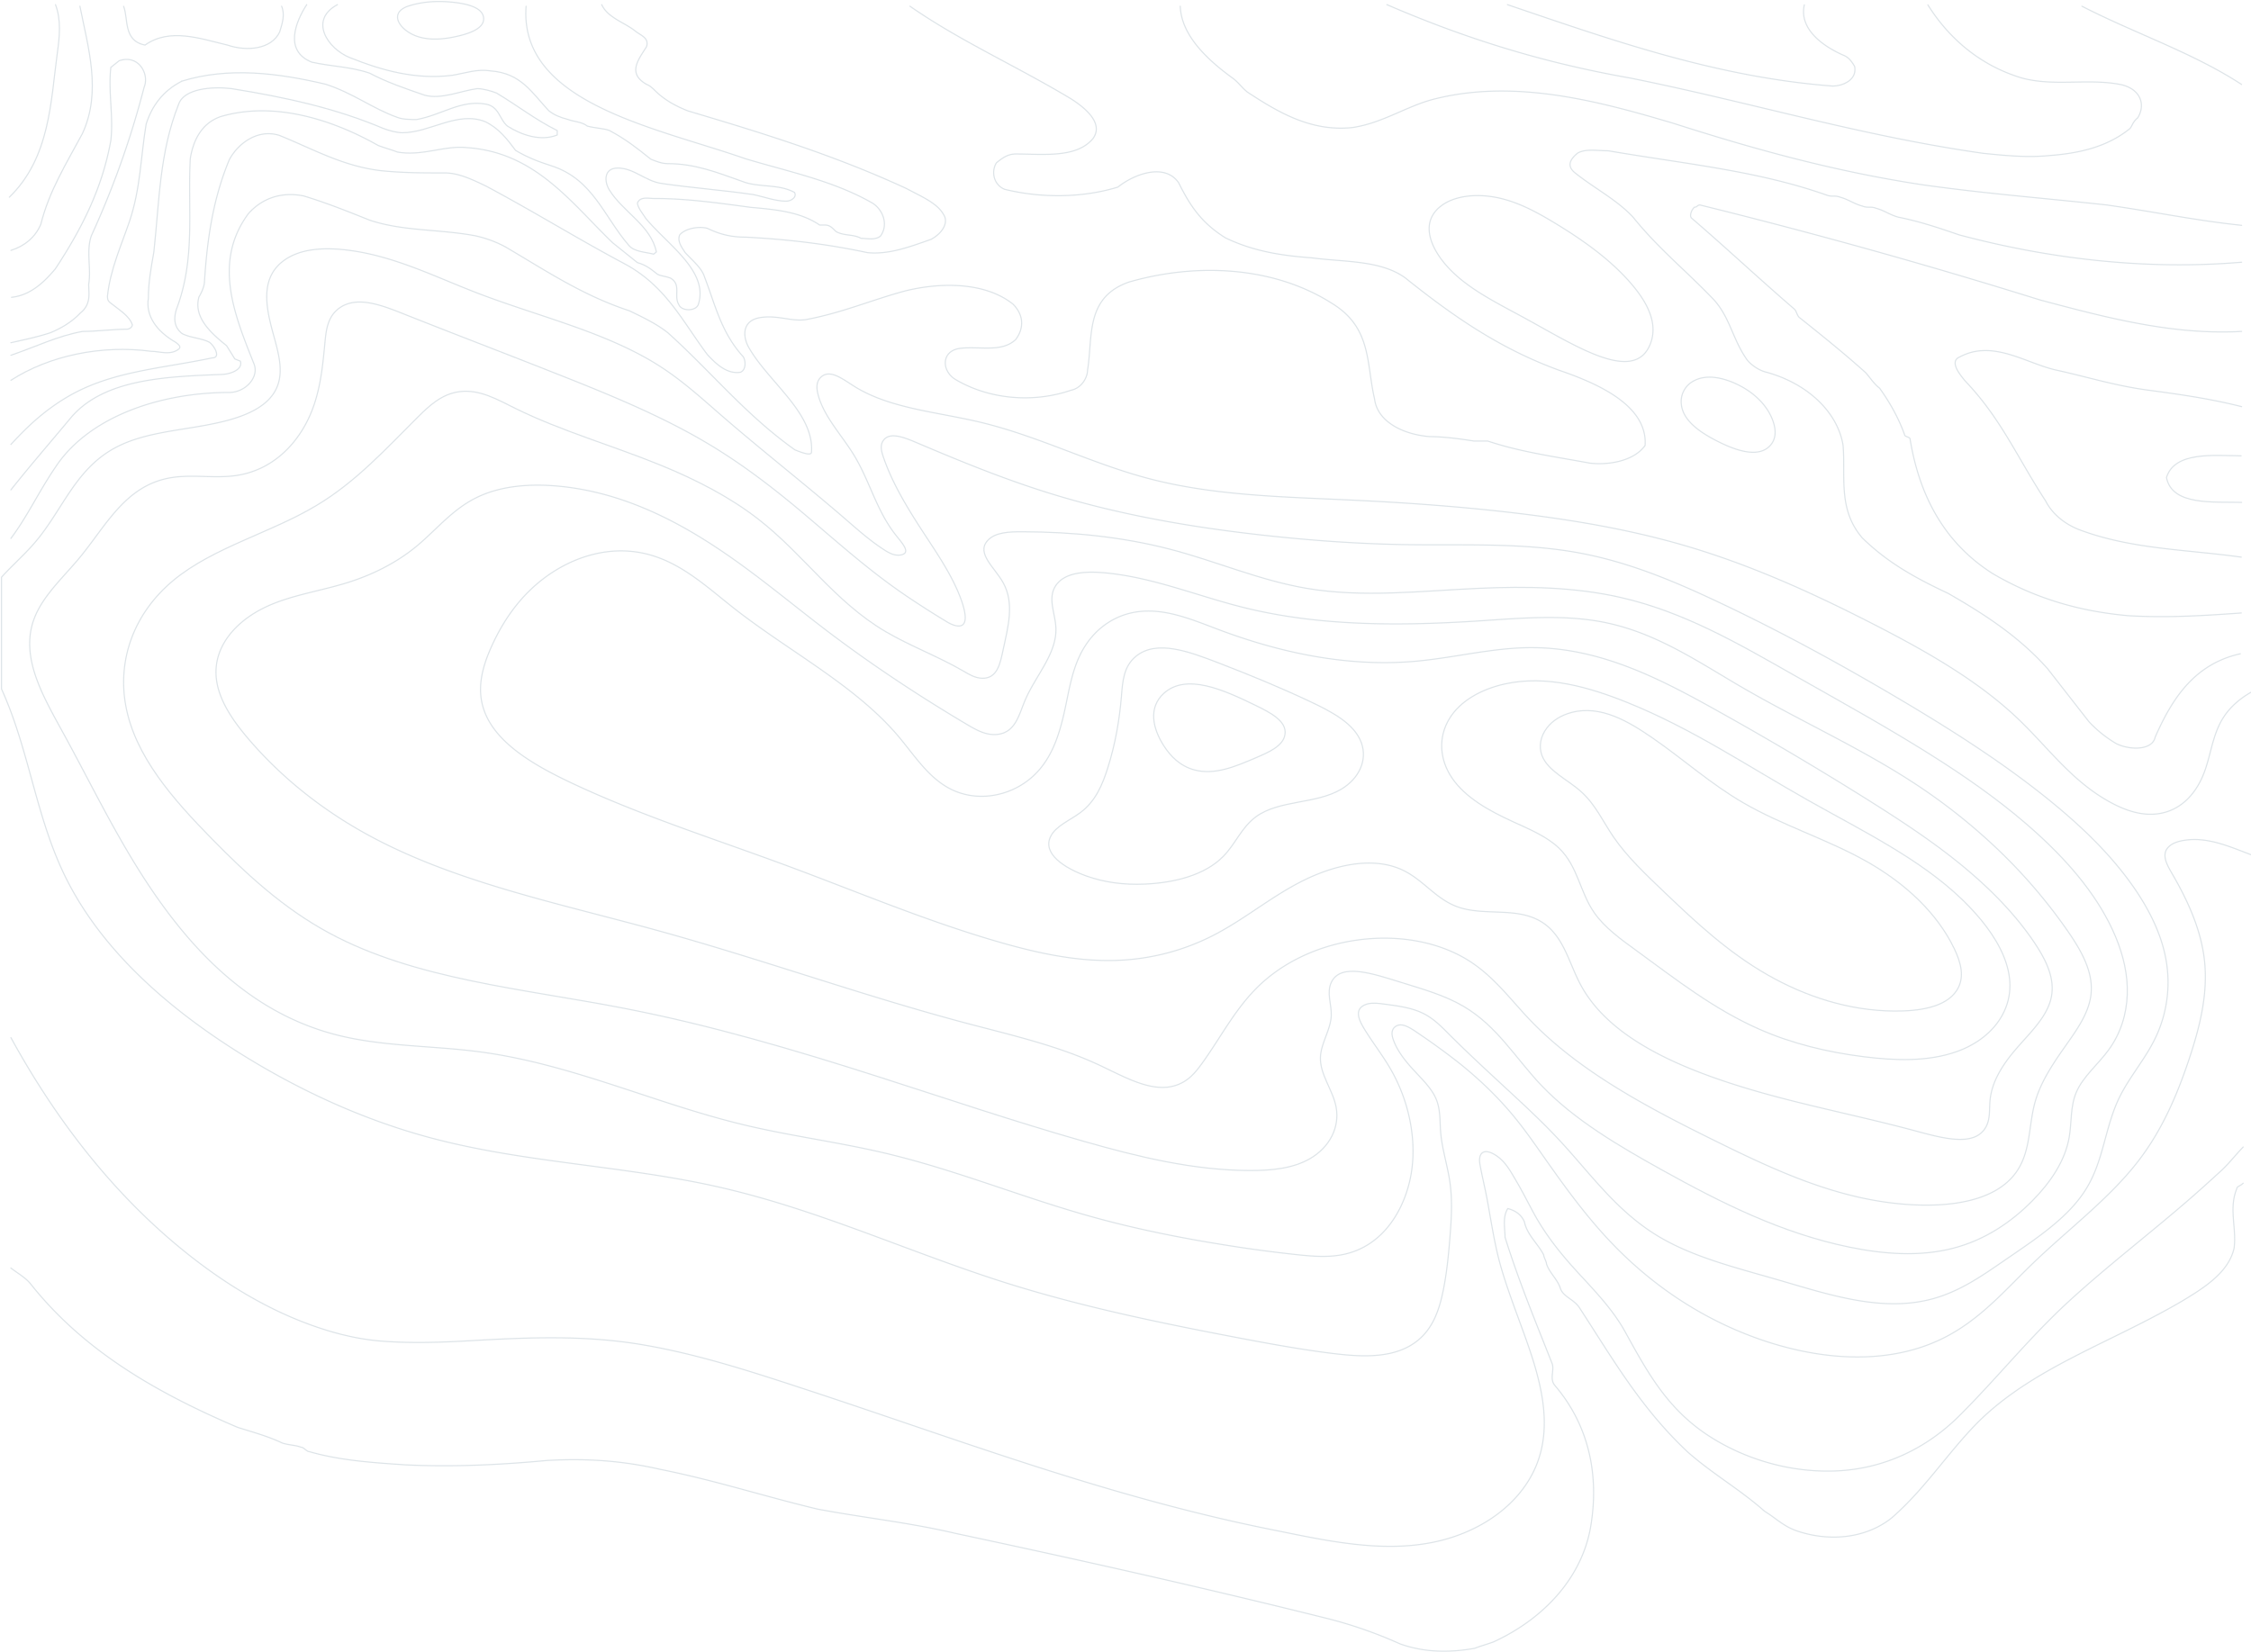 <svg width="1481" height="1087" viewBox="0 0 1481 1087" xmlns="http://www.w3.org/2000/svg"><g stroke="#D5DDE2" stroke-width=".75" fill="none" fill-rule="evenodd" opacity=".8" stroke-linecap="round" stroke-linejoin="round"><path d="M7.6 195.63c12.44-1.3 21.56-10.04 28.85-18.78 18.24-27.66 31-53.88 36.48-84.45 1.82-16.02-1.83-32.04 0-48.06l5.47-4.37c12.77-4.36 20.06 8.74 16.41 17.48A583.94 583.94 0 0 1 60.16 155c-3.65 10.2 0 21.84-1.82 32.03 0 5.83 1.82 13.11-5.47 18.93-5.47 5.83-12.77 10.2-20.06 13.11-9.12 2.91-16.42 4.37-25.63 6.44"/><path d="M7.18 164.76c8.76-2.71 16.06-8.53 19.7-17.26 5.48-21.83 16.43-39.3 27.37-59.66 12.77-27.65 3.65-56.75-1.67-83.75"/><path d="M6.15 129.74c26.8-25.97 27.24-63.22 31.6-95.16 1.42-10.39 2.61-21.37-1.25-31.52M201.8 3.06c-7.58 11.68-14.84 30.57 3.3 37.83 12.71 2.9 25.42 2.9 38.12 7.26 10.89 5.82 23.6 10.17 36.3 14.53 10.88 2.9 23.59-2.9 34.47-4.36 3.63 0 9.08 1.46 12.7 2.9 14.53 8.73 25.41 17.44 39.93 24.7v2.91c-10.89 4.36-23.59 0-32.66-5.8-5.45-4.37-5.45-13.08-14.52-14.54-16.33-2.9-29.04 7.27-45.37 10.17-3.63 0-9.07 0-12.7-1.45-16.34-5.81-29.04-15.98-47.19-21.8-30.85-7.26-63.51-11.61-94.74-1.95"/><path d="M81.33 4.15c3.24 8.26-.38 22.64 14.09 25.51 16.27-11.5 36.15-4.31 54.23 0 12.66 4.31 28.93 2.88 34.35-8.62 1.8-5.76 3.62-11.5 1.27-16.95M119.44 53.53C107.08 59.84 99.81 70 96.17 81.62c-3.64 21.77-3.64 42.1-10.91 63.88-5.46 15.97-12.74 31.94-14.56 49.36 0 1.45 0 2.9 1.82 4.35 5.46 4.36 12.74 8.71 14.55 14.52 0 1.45-1.81 2.9-3.63 2.9-9.1 0-20.01 1.46-29.1 1.46-16.38 2.9-30.93 10.16-47.16 15.67M1474.82 330.58c-18.5-.53-45.8 2.35-49.44-16.38 5.46-17.28 30.93-14.4 49.1-14.26"/><path d="M222.02 3.06c-19.06 10.19-6.34 29.07 8.2 34.88 21.8 8.72 43.6 14.53 67.2 11.63 9.09-1.46 16.36-4.36 25.44-2.9 19.98 1.44 27.25 14.52 38.15 26.14 3.63 2.9 7.27 4.36 12.71 5.81 3.64 1.45 9.09 1.45 12.72 4.36 5.45 1.45 10.9 1.45 14.53 2.9 10.9 5.82 18.17 11.63 27.25 18.89 3.64 1.45 7.27 2.9 10.9 2.9 18.17 0 32.7 5.82 49.05 11.63 10.9 4.36 23.62 1.45 34.52 7.26 1.81 2.9-1.82 5.81-5.45 5.81-7.27 0-14.53-2.9-21.8-4.36-19.98-2.9-39.97-4.35-59.95-7.26-10.9-1.45-18.17-10.17-29.07-10.17-9.08 0-9.08 8.72-5.45 14.53 9.09 14.53 27.25 23.24 30.89 40.68l-1.82 1.45c-5.45-1.45-12.72-1.45-16.35-5.81-16.35-18.89-23.62-43.59-50.86-52.3-9.09-2.9-16.35-5.81-23.62-10.17-5.45-7.26-10.9-14.53-19.98-18.89-18.17-7.26-36.34 7.27-54.5 7.27-3.64 0-9.09-1.46-12.72-2.9-30.88-13.08-63.58-20.35-99.91-26.16-12.72-1.45-30.89 0-34.52 10.17-12.72 31.96-12.72 63.92-16.35 97.34-1.82 10.16-3.63 20.33-3.63 30.5-1.82 11.62 5.45 21.8 18.16 29.06 1.82 1.45 3.64 2.9 1.82 4.36-5.45 4.35-12.72 1.45-18.17 1.45-32.7-4.36-67.21 2.9-92.23 19.08"/><path d="M7.18 292.47c10.85-11.84 21.75-22.03 36.28-30.77 29.06-17.48 61.75-18.93 96.26-26.22 5.45 0 1.82-7.28-1.82-10.2-5.44-2.9-12.71-2.9-18.16-5.82-5.45-4.37-5.45-10.2-3.63-16.02 12.71-33.5 7.26-65.54 9.08-99.04 1.82-11.65 7.27-23.3 19.98-27.67 34.5-10.2 72.65 1.45 103.53 18.93 3.63 1.46 9.08 2.92 12.7 4.37 16.36 2.91 30.89-4.37 45.42-2.91 45.4 2.91 69.01 36.41 96.26 62.63l16.34 13.1c5.45 1.46 9.08 4.37 12.72 7.29 1.81 1.45 5.45 1.45 9.08 2.91 7.26 4.37 1.81 11.65 5.45 17.48 1.81 4.37 10.9 4.37 12.71 0 7.27-21.85-19.98-39.33-34.5-56.8-1.82-2.92-5.46-7.29-5.46-10.2 1.82-4.37 7.27-2.91 10.9-2.91 21.8 0 41.77 2.91 63.57 5.82 16.35 1.46 32.7 2.92 45.4 11.66h3.64c3.63 0 5.45 2.9 7.26 4.36 5.45 2.92 10.9 1.46 16.35 4.37 3.63 0 9.08 1.46 12.71-1.45 5.45-7.28 1.82-17.48-5.45-21.85-25.42-14.56-54.48-20.39-83.54-29.13C432.14 84.01 341.32 68 346.14 4.1M1475.85 778.6c-2.36 2.11-4.18 2.11-4.18 3.57-5.45 13.08 0 26.17-1.81 39.26-3.64 16-19.99 26.17-34.52 34.9-47.24 27.63-98.11 43.62-134.45 79.98-19.98 20.35-34.52 43.62-56.32 62.52-16.35 13.1-39.97 16-61.77 8.73-9.09-2.9-14.54-8.73-21.8-13.09-16.36-14.54-34.52-24.72-50.88-39.26-30.88-29.08-49.05-61.08-70.85-94.52-3.64-5.82-10.9-7.27-12.72-13.09-1.82-5.81-7.27-10.18-9.08-16 0-1.45-1.82-4.36-1.82-5.81-3.64-7.27-10.9-13.09-12.72-21.81-1.82-4.37-5.45-7.27-10.9-8.73-3.63 5.82-1.82 13.09-1.82 18.9 9.09 29.09 19.99 55.26 30.89 82.9 1.82 4.36-1.82 10.17 1.82 14.53 23.61 27.63 29.07 61.08 23.61 93.07-5.45 32-29.06 59.62-63.58 75.62-3.64 1.45-9.09 2.9-12.72 4.36-16.35 2.9-32.7 2.9-49.06-2.9a289.21 289.21 0 0 0-50.87-17.46c-81.76-20.36-159.88-37.8-241.64-55.26-30.88-7.27-59.95-10.18-90.84-16-36.33-8.72-67.22-18.9-103.56-26.17-25.43-5.81-49.05-7.27-74.49-5.81-30.88 2.9-61.77 4.36-92.66 2.9-21.8-1.45-43.6-2.9-63.59-8.72-1.81 0-3.63-2.9-5.45-2.9-3.63-1.46-9.08-1.46-12.71-2.92-9.09-4.36-19.99-7.27-29.07-10.18-54.5-23.26-101.75-50.9-136.27-94.52-3.63-4.36-9.08-7.27-12.84-10.3M1474.82 267.59c-19.92-5.08-39.92-8-61.74-10.9-21.81-2.92-40-8.75-60-13.11-20-4.37-41.8-20.39-63.62-8.74-7.28 2.91 0 11.65 3.63 16.02 23.64 24.75 34.54 50.96 52.72 78.63 3.64 7.28 10.91 14.56 21.82 18.93 34.54 13.1 70.9 13.1 106.98 18.2"/><path d="M1474.59 403.36c-25.12 1.8-48.76 3.26-74.22 1.8-32.74-2.9-61.83-11.62-89.11-27.6-34.55-21.8-49.1-55.22-54.56-88.64 0-1.45-3.63-1.45-3.63-2.9-3.64-10.18-9.1-20.35-16.37-30.52-3.64-2.9-5.46-5.82-9.1-10.17-14.54-13.08-29.09-24.7-43.64-36.33-1.82-1.45-1.82-4.36-3.63-5.81-23.64-20.35-43.65-39.24-67.29-59.58-1.82-1.45 0-5.81 1.82-7.27 1.82 0 1.82-1.45 3.64-1.45a3836.05 3836.05 0 0 1 223.67 62.48c43.65 11.63 87.3 23.25 132.65 20.71M7.18 682.8c27.58 50.35 64.24 99.88 112.53 139.3 23.28 19 50.12 36.44 80.18 48.03 16.05 6.18 33.2 10.93 50.98 12.34 19.42 1.54 38.95.87 58.37-.24 38.6-2.2 75.7-3.82 113.88 2.72 36.87 6.31 71.8 17.8 106.58 29.2 67 22 133 46.05 201.06 65.95 34.69 10.14 69.89 19.2 105.71 26.39 34.22 6.87 71.39 15.54 106.55 8.33 31.65-6.48 57.14-25.2 67.55-50.05 11.65-27.8 2.46-58.36-7.32-85.63-5.25-14.63-10.92-29.17-15.32-43.98-4.51-15.22-6.69-30.84-9.57-46.3-1.43-7.62-3.35-15.2-4.69-22.83-1.26-7.23 2.45-10.91 10.35-5.88 6.61 4.22 10.04 11.03 13.59 17.03 4.02 6.78 7.51 13.76 11.23 20.65 7.98 14.77 18.22 27.56 30.15 40.46 11.2 12.11 22.46 24.02 30.12 37.86 14 25.33 27.14 50.27 54.51 68.27 23.1 15.18 52.57 24.4 82.63 23.55 33.66-.94 61.9-15.55 82.61-36.13 24.74-24.58 46.07-51.41 71.97-75.24 25.95-23.86 54.74-45.72 81.43-69.04 6.34-5.54 12.52-11.18 18.7-16.82 5.55-5.05 9.74-10.68 14.89-15.95M395.88 3.06c4.04 8.72 14.95 11.64 22.22 17.47 3.63 2.91 9.09 4.37 7.27 10.2-5.46 8.74-12.73 17.49 0 24.77 3.63 1.46 5.45 4.37 9.09 7.29 5.45 4.37 10.9 7.29 18.17 10.2 49.08 14.57 96.35 29.15 143.6 51 10.92 5.84 21.82 10.2 25.46 18.95 1.82 5.83-3.64 11.66-9.1 14.57-12.72 4.38-27.26 10.2-41.8 8.75-27.27-5.83-52.72-8.75-79.98-10.2-9.1 0-16.36-1.46-25.45-5.83-5.45-1.46-14.54 0-18.18 4.37-1.82 4.37 1.82 8.74 3.64 11.66 5.45 5.83 10.9 10.2 12.72 16.03 7.27 18.94 10.9 36.43 25.45 52.46 1.82 2.92 1.82 8.75-1.82 10.2-9.09 1.46-16.36-5.83-21.81-11.66-16.36-21.86-27.27-45.17-54.53-59.75-32.72-17.48-58.17-33.51-90.9-51-9.08-4.37-18.17-8.74-27.26-8.74-14.54 0-27.27 0-41.8-1.46-25.46-2.92-45.45-14.58-67.27-23.32-14.54-4.37-27.26 5.83-32.71 16.03-10.91 26.23-14.55 52.46-16.36 80.15 0 2.92-1.82 7.29-3.64 10.2-3.64 13.12 7.27 23.32 18.18 32.07l5.45 8.74 3.64 1.46c1.81 5.83-7.27 8.74-12.73 8.74-36.35 1.46-76.34 2.91-98.16 27.69-14.54 17.49-27.26 32.06-40.09 48.24"/><path d="M7.18 354.26c10.98-14.63 18.24-30.62 29.14-46.6 21.79-33.42 69-49.4 114.4-49.4 10.9 0 19.98-10.18 16.35-18.9-12.71-31.96-27.24-66.84-3.63-98.8 9.08-10.18 21.8-14.54 36.32-11.63 14.53 4.36 29.06 10.17 43.58 15.98 21.8 7.27 45.4 5.82 69.01 10.17a76.06 76.06 0 0 1 19.98 7.27c27.24 15.98 50.85 31.97 81.72 42.14 9.08 4.36 18.16 8.72 25.42 14.53 29.06 26.16 50.85 53.76 83.54 77.01 3.63 1.46 10.9 4.36 10.9 1.46 1.81-26.16-29.06-46.5-41.77-69.75-3.63-7.27-3.63-17.44 9.08-18.9 10.9-1.44 19.98 2.91 29.06 1.46 23.6-4.36 43.58-13.08 65.37-18.89 23.61-5.81 52.67-5.81 70.83 8.72 7.26 7.27 7.26 15.98 1.81 23.25-9.08 8.72-23.6 4.36-36.32 5.81-12.7 1.45-12.7 14.53-3.63 20.34 21.8 13.08 50.85 15.99 76.27 7.27 7.27-1.45 10.9-8.72 10.9-13.08 3.63-21.8-1.82-47.95 27.24-58.12 45.4-13.08 96.25-10.17 134.39 14.53 25.42 15.98 21.79 39.23 27.24 62.48 1.81 14.53 18.16 23.25 36.32 24.7 9.08 0 19.97 1.46 29.05 2.91h9.08c21.8 7.27 43.59 10.17 67.2 14.53 12.7 1.45 29.05-1.45 36.32-11.62 1.81-26.16-30.88-40.69-56.3-49.4-39.95-14.54-70.82-36.33-101.7-61.04-16.34-11.62-39.95-10.17-61.74-13.07-19.98-1.46-38.14-4.36-56.3-13.08-16.34-10.17-23.6-21.8-30.87-36.33-9.08-13.08-29.06-5.81-39.95 2.9-23.61 7.27-50.85 7.27-74.46 1.46-7.26-2.9-9.08-11.62-5.45-17.44 3.63-2.9 7.27-5.8 12.71-5.8 18.16 0 39.96 2.9 50.85-10.18 7.27-10.17-5.45-20.34-14.53-26.16-36.32-21.8-72.64-37.78-105.93-60.9M1474.82 172.55c-62.32 5.28-125.93-2-185.91-18.02-12.72-4.36-25.45-8.73-39.99-11.64-5.45-1.46-9.08-4.37-14.54-5.83-3.63-1.45-5.45 0-9.08-1.45-5.46-1.46-9.1-4.37-14.54-5.83-3.64-1.45-5.46 0-9.1-1.45-45.43-16.02-92.68-20.39-143.57-29.12-7.27 0-14.54-1.46-20 1.45-5.45 4.37-7.27 8.74-1.81 13.1 12.72 10.2 27.26 17.48 38.16 29.13 16.36 20.38 34.54 34.94 52.71 53.87 10.9 11.64 12.72 26.2 21.81 39.3 1.82 2.92 7.27 7.29 12.72 8.74 27.27 7.28 47.26 26.21 50.9 48.05 1.81 20.38-3.64 42.22 12.72 61.15 16.35 16.02 34.53 26.2 56.34 36.4 25.44 14.56 47.25 29.12 65.43 49.5l27.26 34.94a79.95 79.95 0 0 0 18.18 14.56c9.08 4.37 23.62 4.37 25.44-4.36 10.9-24.75 25.45-48.05 56.03-54.84"/><path d="M1114.07 250.8a15.35 15.35 0 0 0-7.9 15.03c.97 10.78 12.01 18.53 23.63 24.43 11.94 6.07 27 11.45 34.81 2.97 4.08-4.43 3.86-10.23 2.07-15.63-3.47-10.48-12.34-19.28-24.01-24.82-9.1-4.32-20.21-6.77-28.6-1.97zM947 136.43c-12.7 10.93-5.51 27.5 6.13 39.96 12.87 13.78 31.62 22.87 49.45 32.6 34.35 18.75 72.52 43.83 83.14 17.53 5.3-13.16-1.51-26.63-11.23-38.34-13.72-16.54-32.45-29.92-52.28-41.88-14.72-8.87-30.7-17.23-48.95-17.58-9.8-.18-19.62 2-26.26 7.71zM1474.82 55.59c-31.97-20.92-70.53-33.73-105.05-51.5M776.53 4.09c.64 18.74 16.99 34.74 35.16 47.83 3.63 2.91 5.45 5.82 9.08 8.73 19.99 13.1 41.8 26.19 69.05 23.28 19.98-2.91 36.33-14.55 54.5-18.91 52.7-13.1 107.2 1.45 156.26 16 54.5 17.45 107.2 32 165.34 40.73 41.79 5.82 79.94 8.73 119.92 13.1 30.88 4.36 58.14 10.17 88.98 13.43M912.48 3.06c51.03 22.03 101.86 38.06 159.95 48.27 79.88 16.04 150.67 37.9 232.37 49.57 14.52 1.46 29.04 2.92 43.56 1.46 19.97-1.46 38.13-5.83 52.65-17.5 1.81-1.46 1.81-4.37 5.44-7.29 5.45-8.75 1.82-18.95-10.89-21.87-21.78-4.37-43.57 1.46-65.35-4.37-29.05-8.75-49.01-27.7-61.8-48.1"/><path d="M991.79 3.06c68.38 23.21 137.48 47.78 213.86 53.56 7.27 0 16.36-4.34 14.54-13-1.81-2.9-3.63-5.79-7.27-7.23-16.37-7.23-29.1-18.78-25.8-33.2M264.26 6.23c-6.16 4.86-.86 12.5 7.04 16.38 8.6 4.25 19.3 3.57 29.2 1.34 8.83-1.99 18.34-5.4 17.68-12.2-.61-6.46-9.75-8.96-18.32-10.04C289.6.42 278.96.76 269.34 3.8a15.89 15.89 0 0 0-5.08 2.43zM1481 455.52c-7.32 4.2-13.5 9.55-17.81 16.07-8.29 12.54-8.47 27.38-14.66 40.72-5.05 10.91-14.17 21-28.21 23.1-11.39 1.72-22.49-2.35-32.14-7.64-25.15-13.79-40.56-35.78-60.24-54.57-27.02-25.8-61.77-45.35-97.29-63.48-39.3-20.06-79.98-38.53-123.8-51.17-34.77-10.04-71.03-16.25-107.6-20.68-36.3-4.39-72.89-7.03-109.54-8.77-44.97-2.14-90.46-2.88-133.2-14-38.27-9.96-72.62-27.88-111.14-37.16-28.38-6.84-59.14-8.95-82.52-23.23-8.08-4.93-16.47-12.06-22.56-6.68-3.55 3.14-3.11 7.71-1.97 11.95 3.9 14.55 15.84 26.66 23.91 40.14 10.08 16.82 14.43 35.61 26.7 51.41 4.52 5.81 10.75 12.2 3.94 13.6-4.14.86-7.94-1.23-11.36-3.45-10.09-6.57-18.68-14.45-27.55-22.07-26.24-22.53-53.78-44.05-79.85-66.7-12.57-10.93-24.87-22.11-39.28-31.46-35.2-22.82-79.94-32.9-120.93-48.67-27.44-10.56-53.65-23.9-83.54-27.97-15.65-2.13-32.43-1.72-43.86 6.82-14.96 11.17-11.72 29.46-7.3 46 3.89 14.56 9.3 29.89 0 42.44-6.5 8.75-18.3 13.63-30.5 16.82-24.53 6.41-51.72 6.34-72.98 17.79-26.41 14.22-34.66 41.28-52.95 62.54-6.74 7.83-14.92 14.98-21.77 22.6v73.57l1 2.24c17.35 39.35 21.72 81.7 40.62 120.56 24.25 49.85 70.44 90.2 124.12 122.33 36.55 21.87 76.6 39.88 119.98 51.1 60.42 15.64 124.94 17.6 186.07 31.46 66.12 14.98 126.03 43.26 190.07 63.4 49.04 15.41 100.17 26 151.45 35.76 19.57 3.73 39.19 7.33 59.04 9.93 19.13 2.5 39.51 4.2 54.81-4.89 14.12-8.38 18.76-22.9 21.55-37 2.22-11.21 3.32-22.54 4.23-33.87.98-12.17 1.73-24.39 0-36.5-1.57-10.98-5.17-21.74-6.09-32.77-.6-7.3-.05-14.75-2.87-21.69-2.97-7.26-9.3-13.2-14.97-19.39-5.39-5.87-10.32-12.07-13-19.02-1.26-3.26-2.08-6.9.78-9.3 4.1-3.43 9.95.53 14.92 3.92a464.53 464.53 0 0 1 26 18.83c13.49 10.66 25.75 22.29 36.29 34.9 7.63 9.13 14.3 18.74 21.02 28.32 14.19 20.17 28.7 40.26 46.53 58.48 21.96 22.43 48.65 41.74 80.02 55.16 42.97 18.39 94.2 25.57 135.22 5.55 24.56-11.99 41.05-31.61 59.52-49.42 23.43-22.6 50.6-42.8 69.76-67.78 15.63-20.4 25.31-43.21 33.07-66.35 7.18-21.45 12.69-43.41 10.23-65.48-2.17-19.46-10.36-38.08-20.62-55.84-3.73-6.45-8.25-13.62-2.86-18.86 2.47-2.4 6.23-3.59 10.07-4.2 15.27-2.47 29.62 3.98 44.04 9.46"/><path d="M806.19 819.28c-30.95-4.93-61.58-11.14-91.32-19.6-45.17-12.83-88.06-30.52-134.06-41.23-29.7-6.93-60.35-10.94-90.03-17.95-59.9-14.16-114.81-40.62-176.35-48.52-30.67-3.94-62.2-3.36-91.81-10.7-53.71-13.33-90.83-50.32-118.75-89.9-24.23-34.36-41.71-71.4-61.47-107.56-13.75-25.17-29.74-51.43-19.73-77.21 5.72-14.74 18.86-26.58 29.59-39.49 17.71-21.31 30.26-48.03 60.66-52.85 13.92-2.2 28.32.65 42.29-1.35 23.23-3.32 39.09-19.38 47.66-37.28 7.53-15.71 9.26-32.67 10.85-49.49.82-8.76 1.7-18.05 9.87-23.66 11.75-8.07 28.14-1.43 42.72 4.36 32.34 12.84 64.93 25.3 97.31 38.08 34.9 13.76 69.74 27.82 101 46.3 24.1 14.22 45.59 30.97 66.15 48.4 21.32 18.07 42.02 36.64 65.75 52.64 8.5 5.74 17.18 11.3 26.06 16.65a21.5 21.5 0 0 0 5.72 2.66c9.51 2.45 7.28-8.61 3.53-18.45-6.46-16.94-17.73-32.35-27.81-48.13-9.1-14.25-17.58-28.84-22.84-44.27-1.26-3.7-2.33-7.62 0-10.89 4.33-6.1 14.41-1.74 22.97 1.9 27.44 11.66 55.15 22.98 84.05 32.1 45.9 14.47 94.28 22.97 143.2 28.37 30.78 3.4 61.77 5.66 92.85 6.16 38.51.62 77.35-1.45 114.8 5.48 32.95 6.1 63.12 18.89 92.3 32.69 40.1 18.97 78.6 40 116.1 62.13 33.03 19.5 65.3 39.87 94.6 62.88 23.57 18.51 45.25 38.66 61.36 61.7 11.3 16.16 19.79 33.59 22.25 51.97a84.48 84.48 0 0 1-9.15 50.91c-6.48 12.31-15.95 23.47-22.04 35.9-9.5 19.4-10.27 41-21.59 59.73-11.71 19.38-33.2 33.28-53.73 47.39-14.58 10.01-29.18 20.38-47.25 25.4-33.86 9.38-69.31-2.91-103.58-12.81-27.21-7.86-55.23-14.77-78.15-28.77-26.94-16.47-43.85-40.8-64.17-62.67-12.04-12.95-25.34-25.1-38.54-37.32-11.55-10.69-23.08-21.4-34.1-32.44-5.13-5.15-10.26-10.43-17.27-13.83-7.56-3.68-16.5-4.81-25.26-5.97-4.72-.63-9.7-1.26-13.6.85-6.57 3.57-2.54 10.87 1.33 17 5 7.95 10.82 15.56 15.59 23.6a111.21 111.21 0 0 1 13.82 36.87c2.94 16.14 2.3 32.64-3.52 48.25-6.55 17.54-19.66 34.17-41.53 38.34-9.52 1.82-19.42 1.03-29.16 0a907.93 907.93 0 0 1-47.57-6.37z"/><path d="M822.39 770.23c-37.5-.1-73.79-9.1-109.2-19.17-45.9-13.06-90.78-28.3-136.02-42.78-54.44-17.43-109.54-33.72-166.5-44.78-66.87-13-137.3-18.91-194-49.5-30.15-16.28-54.16-38.5-76.69-61.43-26.17-26.62-51.18-54.98-57.25-88.28-5.48-30.04 5.19-60.76 31.5-82.52 26.13-21.61 63.72-31.03 93.92-49.12 26.36-15.78 45.85-37.46 66.56-58.02 7.6-7.54 15.78-15.34 27.52-16.9 13.25-1.76 25.05 5.17 36.7 10.94 30.33 14.99 64.24 24.53 96 37.54 23.22 9.5 45.28 20.87 63.98 35.4 30.06 23.35 50.11 54.22 83.76 74 16.24 9.55 34.7 16.37 51 25.87 3.85 2.25 7.74 4.67 12.45 4.83 10.18.34 12.02-10.04 13.89-18.82 3.18-14.94 7.6-30.39 0-44.07-5.54-9.97-17.68-19.14-10.4-27.55 4.9-5.68 14.4-5.99 23.3-5.96 32.68.1 65.36 3.35 96.44 11.37 30.5 7.86 58.94 20.5 90.24 25.85 37.15 6.34 75.43 1.7 113.49 0 31.27-1.4 62.85-.88 92.94 5.95 41.73 9.47 77.4 30.26 112.92 50.41 33.15 18.81 66.68 37.22 98.34 57.6 22.53 14.51 44 30.07 63.1 47.44 22.18 20.19 41.1 42.75 51.67 68.22 5.04 12.18 7.99 24.87 7.54 37.69-.45 12.8-4.24 25.45-12.3 36.49-6.9 9.44-16.8 17.46-21.2 27.76-4.09 9.51-2.96 19.84-4.73 29.83-2.72 15.3-12.02 29.22-24 41.4-13.87 14.13-31.31 26.08-52.63 31.53-22.02 5.62-45.6 3.8-68.1-.84-44.72-9.22-84.3-29.18-122.36-50.3-29.38-16.32-58.52-33.4-80.16-56.11-16.94-17.78-28.9-38.92-51.3-52.07-12.23-7.18-26.68-11.27-40.86-15.66-18.4-5.7-39.92-13.2-46.07 0-3.2 6.86.24 14.31 0 21.73-.32 9.4-6.72 17.97-7.13 27.36-.5 11.44 8.27 21.66 10.34 33.06 2.37 13.02-4.05 26.24-17.38 33.9-11.23 6.44-25.4 7.75-39.32 7.7z"/><path d="M790.43 700.3c-3.26 4.48-6.82 8.88-12.1 11.83-17.34 9.65-37.6-3.3-57.05-12.18-28.33-12.94-60.16-19.8-91.1-28.16-66.53-18-130.74-41.08-197.15-59.38-66.2-18.23-135.06-32.09-192.45-63.86-29.61-16.38-55.14-37.02-75.7-60.68-13.63-15.67-25.48-33.21-22.24-51.9 2.61-15.08 14.63-27.85 30.84-35.9 16.99-8.42 37.27-11.02 55.9-16.94 16.13-5.14 30.92-12.69 43.21-22.5 13.73-10.99 24.08-24.76 40.45-32.97 16.27-8.15 36.02-9.55 55.17-7.68 39.31 3.82 74.03 20.87 104.61 41.28 25.98 17.32 49.12 37.16 73.75 55.72 28.31 21.32 58.34 41.15 89.56 59.69 6.23 3.7 12.89 7.5 20.4 6.54 11.76-1.5 13.9-13.09 18-22.63 6.95-16.19 20.94-30.61 20.17-47.53-.44-9.66-5.66-19.5 0-27.82 6.53-9.59 22.3-9.53 36.36-7.86 30.04 3.57 57.52 14.94 86.57 22.23 49.04 12.31 101.14 12.38 152.48 9.16 29-1.81 58.35-4.86 86.4.97 33.81 7.04 61 25.9 89.45 42.45 36.86 21.42 76.75 39.37 112.12 62.32a383.94 383.94 0 0 1 60.8 48.75 350.7 350.7 0 0 1 40.07 47.31c9.72 13.78 18.62 28.48 16.75 44.1-1.53 12.67-9.95 23.89-17.78 35.05-7.83 11.17-15.3 22.6-18.87 35.06-4.68 16.32-2.61 34.02-13.64 48.05-14.04 17.85-42.78 21.54-69.63 19.8-45.98-2.96-86.93-22.01-126.46-41.48-45.28-22.3-90.14-46.04-122.42-79.7-13.18-13.75-24.1-29.14-41.17-39.69-20.06-12.39-45.9-16.55-71-13.4-23.59 2.95-45.25 12.19-61.72 26.06-18.85 15.88-28.72 36.9-42.58 55.9z"/><path d="M739.25 631.73c-28 1.78-55.55-4.23-82.06-11.88-48.9-14.1-94.86-33.79-142.1-51.18-45.51-16.77-92.14-31.69-135.48-51.78-28.52-13.21-57.4-29.37-62.63-54.9-2.59-12.66 1.27-25.4 6.82-37.5 7.58-16.48 18.32-32.12 34.28-44.11 15.9-11.96 36.57-19.77 58.03-17.48 27.58 2.94 46.65 21.53 66.85 37.39 35.79 28.08 79 50.3 107.3 83.26 13.9 16.2 24.8 36.14 48.22 39.87 11.6 1.85 23.4-.88 32.93-6.54 18.14-10.77 24.5-29.4 28.64-47.4 3.7-16.12 5.42-32.87 15.62-46.97 6.63-9.18 16.58-16.68 29.33-19.35 19.98-4.18 39.49 4.71 58.56 11.8 39.65 14.7 82.69 23.83 126 20.31 26.67-2.16 52.54-9.31 79.3-9.1 44.38.33 83.27 20.47 120.07 40.99a2216.69 2216.69 0 0 1 96.77 57.13c21.93 13.73 43.6 27.76 63.18 43.61 19.07 15.45 36.12 32.49 49.07 51.57 7.77 11.45 14.25 23.89 11.67 36.64-2.66 13.2-14.29 23.65-23.76 34.8-8.52 10.02-15.4 21.03-16.55 33.05-.6 6.25.33 12.71-3.1 18.28-7.96 12.9-29.47 6.33-48.12 1.35-39.61-10.56-80.46-18.04-119.12-30.62-41.09-13.37-81.2-32.28-98.76-64.47-9.15-16.76-11.97-37.24-32.02-44.83-15.23-5.77-33.53-1.42-48.97-6.86-14.63-5.16-22.6-17.8-36.45-24.31-16.7-7.85-37.24-4.63-54.9 2.3-26.68 10.44-46.47 29.29-71.8 41.8a150.3 150.3 0 0 1-56.82 15.13z"/><path d="M753.03 581.76c-13.07.58-26.1-1-38.07-5.27-14.7-5.24-29.32-14.8-23.72-26.08 3.45-6.96 12.5-10.46 19.46-15.62 10.31-7.65 14.76-18.79 18.23-29.8 4.84-15.36 7.6-31.08 8.9-46.9.78-9.54 1.34-19.45 9.48-26.18 13.7-11.32 35.43-2.97 54.15 4.2 20.36 7.83 40.43 16.08 59.9 25.25 14.69 6.92 29.86 14.68 34.4 27.61 3.95 11.28-1.52 23.23-13.21 30.28-16.57 9.98-40.99 7.01-56.2 18.19-9.63 7.08-13.36 17.75-21.47 26.03-12.1 12.38-32.11 17.42-51.85 18.3z"/><path d="M765.69 456.26c-10.31 9.4-7.34 23.02 0 34.46 4.46 6.96 10.72 13.3 19.9 15.84 13.57 3.76 27.49-2.32 40.44-7.83 8.77-3.74 18.25-7.82 19.4-15.45 1.33-8.88-9.81-14.48-19.84-19.36-20.58-10-45.14-21.11-59.9-7.66zM953.61 472.88c-7.54 12.42-6.49 27.07 1.83 39.23 8.78 12.81 24.23 21.4 40.2 28.69 10.82 4.94 22.04 9.62 30.01 17.23 12.55 11.97 13.7 28.94 23.32 42.65 6.94 9.92 17.7 17.58 28.24 25.25 25.47 18.54 50.2 38.05 80.28 51.31 21.32 9.4 44.74 15.12 68.78 18.12 20.72 2.58 42.3 3.36 61.33-3.45 13.3-4.78 23.86-13.17 29.73-23.85 14.08-25.59-3.36-53.85-26.09-75.87-27.9-27.05-65.95-45.42-101.86-65.7-39.07-22.06-75.86-46.94-118.49-64.14-25.42-10.27-53.54-18.3-80.73-12.31-15.64 3.44-29.47 11.18-36.55 22.84z"/><path d="M1017.72 479.04c-4.1 5.41-5.48 11.94-3.24 18 3.8 10.29 16.88 15.82 25.9 23.99 9.42 8.52 14.24 19.53 21.08 29.55 9.08 13.31 21.49 24.93 33.66 36.57 20.63 19.72 41.65 39.38 67.75 54.3 24.63 14.08 53.18 23.61 83.33 23.85 16.27.12 33.88-2.34 41.2-13.6 5.52-8.5 2.72-18.41-1.65-27.5-11.19-23.26-31.93-42.75-57.35-57.18-25.77-14.61-55.65-23.82-81.24-38.64-21.58-12.5-39.43-28.62-59.6-42.57-15.82-10.94-34.35-22.08-53.63-16.98-6.76 1.78-12.52 5.33-16.21 10.2z"/></g></svg>